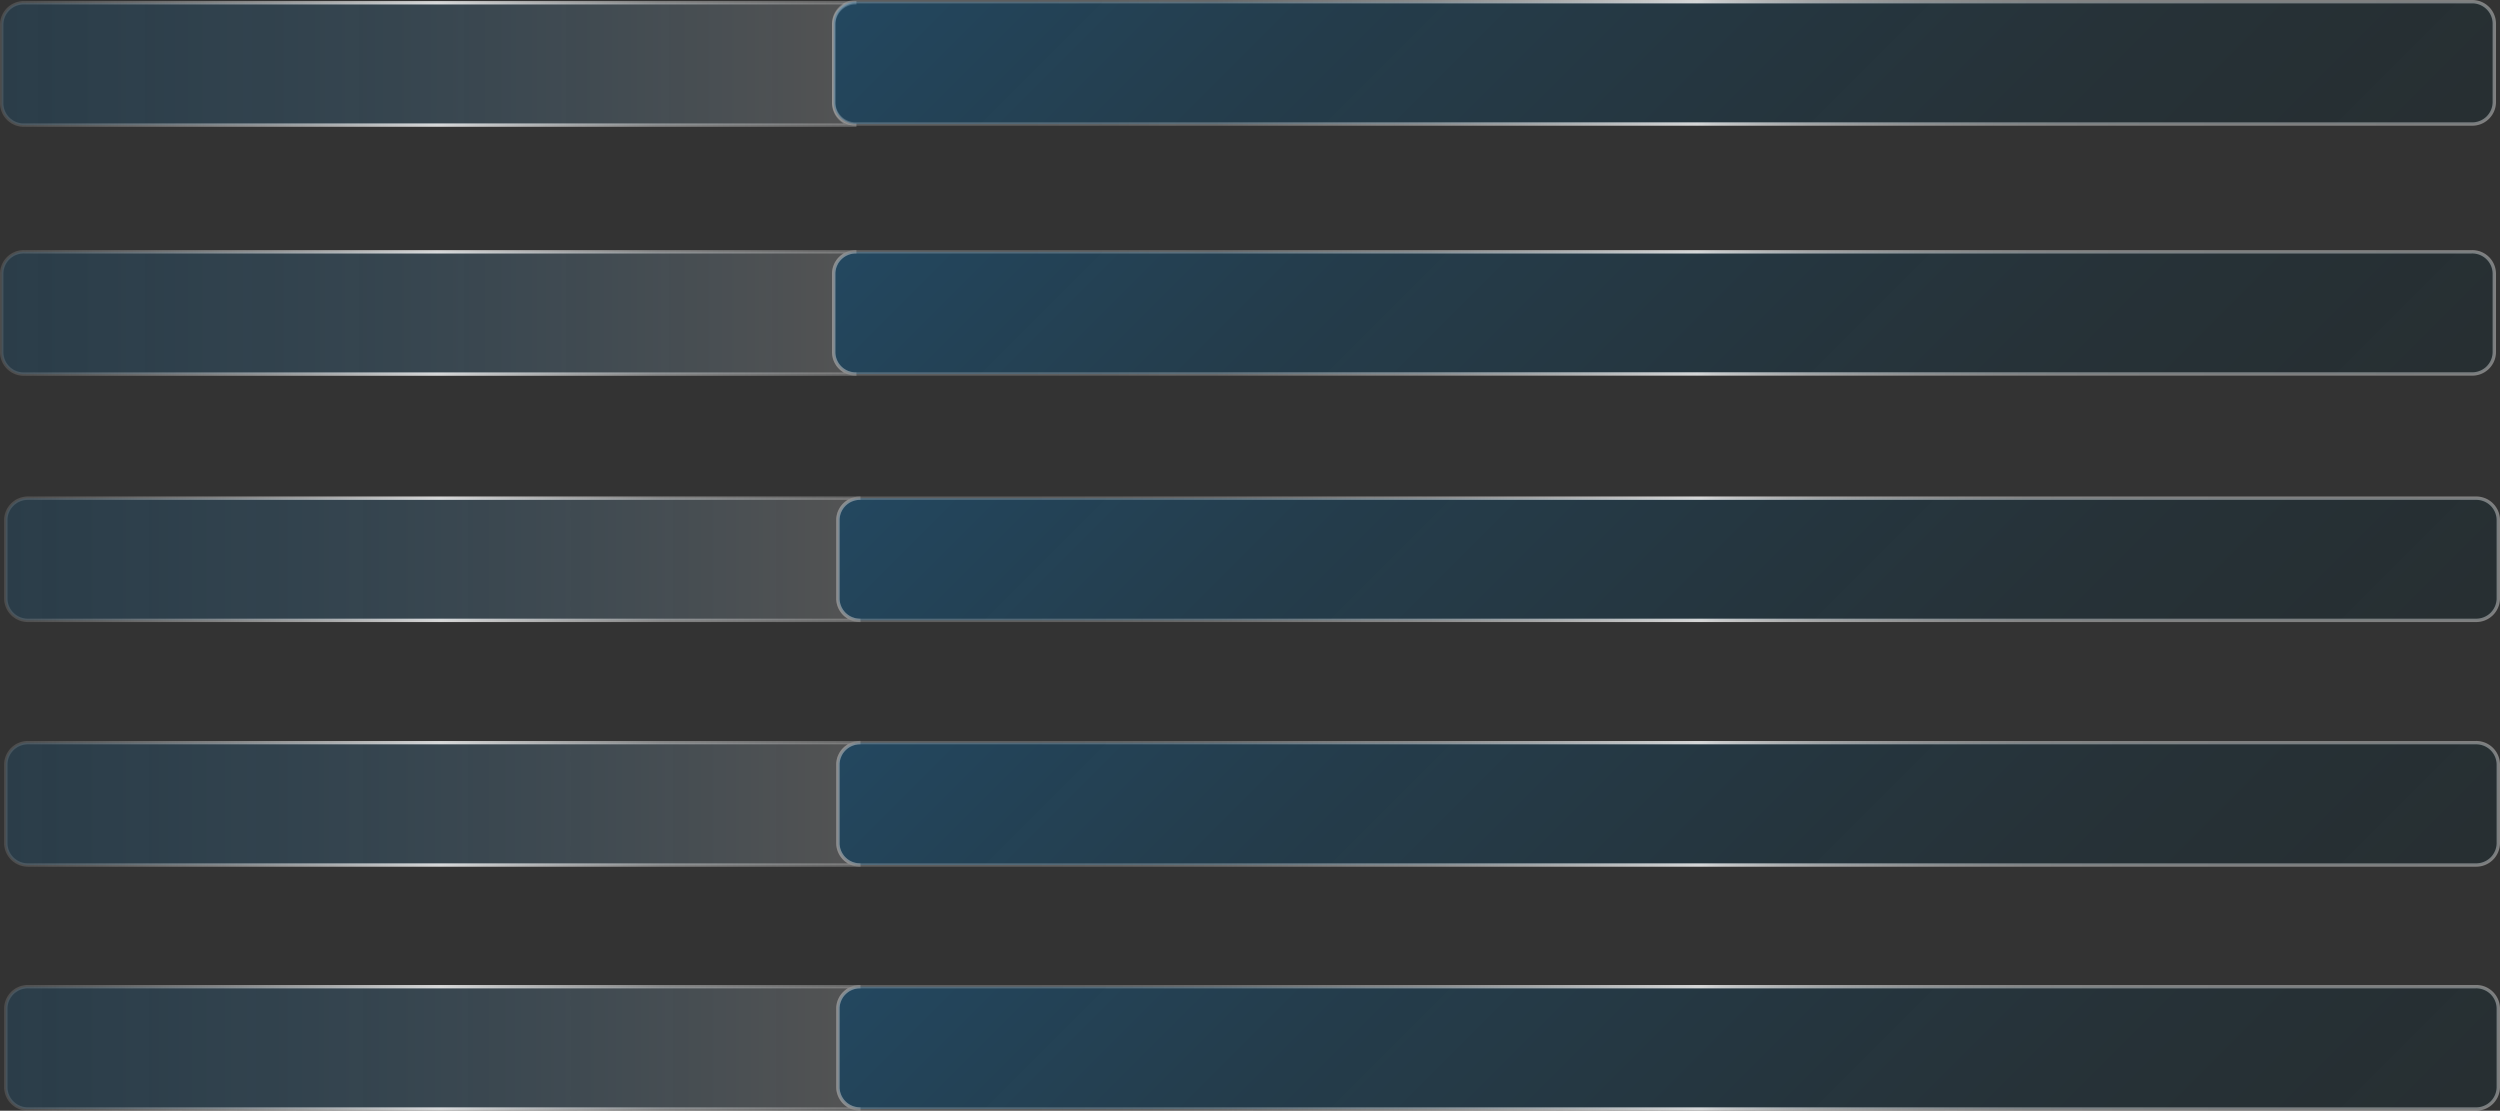 <svg xmlns="http://www.w3.org/2000/svg" xmlns:xlink="http://www.w3.org/1999/xlink" viewBox="0 0 737.68 327.74"><rect x="0" y="0" width="737.68" height="327.74" fill="#333333" stroke="none"/><defs><style>.a0c48ed1-6e1f-43c7-9427-d45a10d47d3c,.a5aeb1a7-5d8a-4fa0-b175-4cf77385f252,.a676c4ea-8a18-4667-bfdf-fe412a7c04ec,.aac507aa-e2ca-4b77-ab69-d80c9becfee4,.acb05952-7e04-47f1-bca0-2b36770291a3,.aef54bf9-7466-4e55-8057-0563a8f8fb1d,.b5c98e16-0c23-4d19-85a8-43b746029111,.b63b9abe-efe9-45b1-9ecc-91545d77876e,.ba0afb95-3ddf-439f-a3f5-edc60f116216,.bf02fc6f-58de-47f2-8cde-eb3060051524{stroke-miterlimit:10;fill-rule:evenodd;opacity:0.8;}.bf02fc6f-58de-47f2-8cde-eb3060051524{fill:url(#a2d02b31-0c91-4663-8937-7107065ffcbf);stroke:url(#ab873f4e-e80f-40a8-b023-9a9c564774db);}.b5c98e16-0c23-4d19-85a8-43b746029111{fill:url(#e9e9f6c6-37b2-4e08-be98-34822b5c24d9);stroke:url(#e38a129d-4c1c-4a2e-9e03-a9f25eece0ec);}.a5aeb1a7-5d8a-4fa0-b175-4cf77385f252{fill:url(#a6359607-2e3c-4b06-b89f-1eb378e0edb2);stroke:url(#ab0f68ac-47a2-4603-a7ae-d37a2dbb5887);}.aef54bf9-7466-4e55-8057-0563a8f8fb1d{fill:url(#aaeeccaa-a510-4d2a-a354-4bbb6fb93373);stroke:url(#a1bbbd0a-af08-4334-9940-09a0c9c4408d);}.a676c4ea-8a18-4667-bfdf-fe412a7c04ec{fill:url(#ac0f789d-fb6c-418d-9932-1486c7778a80);stroke:url(#bcfc6ac2-ad46-41e0-993d-6e138f389d4d);}.ba0afb95-3ddf-439f-a3f5-edc60f116216{fill:url(#bec2105a-e5cf-4881-80d0-f5e73eddbb61);stroke:url(#abaa2147-e064-4b1c-983e-262c3c864929);}.acb05952-7e04-47f1-bca0-2b36770291a3{fill:url(#e34da267-377e-42e8-a78e-14c20c7dbea3);stroke:url(#a4ef2251-b443-47ee-93da-944bb7d926c5);}.a0c48ed1-6e1f-43c7-9427-d45a10d47d3c{fill:url(#bcbbdd5b-fcbb-4aa1-a65c-e9d38e90354d);stroke:url(#b9f26346-f6c2-43ae-82de-2b213dcd1a64);}.b63b9abe-efe9-45b1-9ecc-91545d77876e{fill:url(#a1906803-ce2f-4c94-b715-9f6e59875351);stroke:url(#f6857a8a-e883-4ea4-8246-aa6f3d91fdd1);}.aac507aa-e2ca-4b77-ab69-d80c9becfee4{fill:url(#e322a426-07a9-409c-ba76-d8937c03b59e);stroke:url(#e43ed90c-3a73-48d7-bbcd-979c384951a3);}</style><linearGradient id="a2d02b31-0c91-4663-8937-7107065ffcbf" x1="620.6" y1="221.95" x2="361.4" y2="-37.26" gradientUnits="userSpaceOnUse"><stop offset="0" stop-color="#00202c" stop-opacity="0.3"/><stop offset="0.26" stop-color="#002e45" stop-opacity="0.32"/><stop offset="0.71" stop-color="#005488" stop-opacity="0.36"/><stop offset="1" stop-color="#0071bc" stop-opacity="0.4"/></linearGradient><linearGradient id="ab873f4e-e80f-40a8-b023-9a9c564774db" x1="245.53" y1="92.35" x2="736.47" y2="92.35" gradientUnits="userSpaceOnUse"><stop offset="0.12" stop-color="#e6e6e6" stop-opacity="0.3"/><stop offset="0.17" stop-color="#e7e7e7" stop-opacity="0.32"/><stop offset="0.23" stop-color="#e9e9e9" stop-opacity="0.37"/><stop offset="0.29" stop-color="#ececec" stop-opacity="0.47"/><stop offset="0.36" stop-color="#f0f0f0" stop-opacity="0.59"/><stop offset="0.43" stop-color="#f6f6f6" stop-opacity="0.76"/><stop offset="0.5" stop-color="#fdfdfd" stop-opacity="0.95"/><stop offset="0.52" stop-color="#fff"/><stop offset="0.53" stop-color="#fdfdfd" stop-opacity="0.94"/><stop offset="0.56" stop-color="#fafafa" stop-opacity="0.82"/><stop offset="0.59" stop-color="#f8f8f8" stop-opacity="0.72"/><stop offset="0.63" stop-color="#f6f6f6" stop-opacity="0.64"/><stop offset="0.67" stop-color="#f4f4f4" stop-opacity="0.58"/><stop offset="0.72" stop-color="#f3f3f3" stop-opacity="0.53"/><stop offset="0.8" stop-color="#f2f2f2" stop-opacity="0.51"/><stop offset="1" stop-color="#f2f2f2" stop-opacity="0.5"/></linearGradient><linearGradient id="e9e9f6c6-37b2-4e08-be98-34822b5c24d9" x1="0.5" y1="92.35" x2="252.7" y2="92.35" gradientUnits="userSpaceOnUse"><stop offset="0" stop-color="#0071bc" stop-opacity="0.2"/><stop offset="0.46" stop-color="#4182ad" stop-opacity="0.29"/><stop offset="1" stop-color="#999" stop-opacity="0.4"/></linearGradient><linearGradient id="e38a129d-4c1c-4a2e-9e03-a9f25eece0ec" y1="92.35" x2="252.7" y2="92.35" gradientUnits="userSpaceOnUse"><stop offset="0" stop-color="#999" stop-opacity="0.3"/><stop offset="0.51" stop-color="#fff"/><stop offset="0.77" stop-color="#d7d7d7" stop-opacity="0.62"/><stop offset="1" stop-color="#b3b3b3" stop-opacity="0.5"/></linearGradient><linearGradient id="a6359607-2e3c-4b06-b89f-1eb378e0edb2" x1="621.81" y1="294.6" x2="362.61" y2="35.39" xlink:href="#a2d02b31-0c91-4663-8937-7107065ffcbf"/><linearGradient id="ab0f68ac-47a2-4603-a7ae-d37a2dbb5887" x1="246.74" y1="165" x2="737.68" y2="165" xlink:href="#ab873f4e-e80f-40a8-b023-9a9c564774db"/><linearGradient id="aaeeccaa-a510-4d2a-a354-4bbb6fb93373" x1="1.71" y1="165" x2="253.9" y2="165" xlink:href="#e9e9f6c6-37b2-4e08-be98-34822b5c24d9"/><linearGradient id="a1bbbd0a-af08-4334-9940-09a0c9c4408d" x1="1.21" y1="165" x2="253.9" y2="165" xlink:href="#e38a129d-4c1c-4a2e-9e03-a9f25eece0ec"/><linearGradient id="ac0f789d-fb6c-418d-9932-1486c7778a80" x1="621.81" y1="366.79" x2="362.61" y2="107.59" xlink:href="#a2d02b31-0c91-4663-8937-7107065ffcbf"/><linearGradient id="bcfc6ac2-ad46-41e0-993d-6e138f389d4d" x1="246.74" y1="237.19" x2="737.68" y2="237.19" xlink:href="#ab873f4e-e80f-40a8-b023-9a9c564774db"/><linearGradient id="bec2105a-e5cf-4881-80d0-f5e73eddbb61" x1="1.71" y1="237.19" x2="253.9" y2="237.19" xlink:href="#e9e9f6c6-37b2-4e08-be98-34822b5c24d9"/><linearGradient id="abaa2147-e064-4b1c-983e-262c3c864929" x1="1.21" y1="237.19" x2="253.9" y2="237.19" xlink:href="#e38a129d-4c1c-4a2e-9e03-a9f25eece0ec"/><linearGradient id="e34da267-377e-42e8-a78e-14c20c7dbea3" y1="18.87" x2="252.7" y2="18.87" xlink:href="#e9e9f6c6-37b2-4e08-be98-34822b5c24d9"/><linearGradient id="a4ef2251-b443-47ee-93da-944bb7d926c5" y1="18.87" x2="252.7" y2="18.87" xlink:href="#e38a129d-4c1c-4a2e-9e03-a9f25eece0ec"/><linearGradient id="bcbbdd5b-fcbb-4aa1-a65c-e9d38e90354d" x1="620.6" y1="148.15" x2="361.4" y2="-111.06" xlink:href="#a2d02b31-0c91-4663-8937-7107065ffcbf"/><linearGradient id="b9f26346-f6c2-43ae-82de-2b213dcd1a64" x1="245.53" y1="18.55" x2="736.47" y2="18.55" xlink:href="#ab873f4e-e80f-40a8-b023-9a9c564774db"/><linearGradient id="a1906803-ce2f-4c94-b715-9f6e59875351" x1="621.81" y1="438.79" x2="362.61" y2="179.59" xlink:href="#a2d02b31-0c91-4663-8937-7107065ffcbf"/><linearGradient id="f6857a8a-e883-4ea4-8246-aa6f3d91fdd1" x1="246.74" y1="309.19" x2="737.68" y2="309.19" xlink:href="#ab873f4e-e80f-40a8-b023-9a9c564774db"/><linearGradient id="e322a426-07a9-409c-ba76-d8937c03b59e" x1="1.71" y1="309.19" x2="253.9" y2="309.19" xlink:href="#e9e9f6c6-37b2-4e08-be98-34822b5c24d9"/><linearGradient id="e43ed90c-3a73-48d7-bbcd-979c384951a3" x1="1.21" y1="309.19" x2="253.9" y2="309.19" xlink:href="#e38a129d-4c1c-4a2e-9e03-a9f25eece0ec"/></defs><title>Asset 601</title><g id="a922da11-12db-4fb1-bf31-ecba411f2a66" data-name="Layer 2"><g id="aa484353-e7be-414a-836f-867f9ee1d855" data-name="Portfolio"><path class="bf02fc6f-58de-47f2-8cde-eb3060051524" d="M736,80.65V104a6.51,6.51,0,0,1-6.66,6.35H252.7A6.51,6.51,0,0,1,246,104V80.65a6.51,6.51,0,0,1,6.67-6.35H729.31A6.51,6.51,0,0,1,736,80.65Z"/><path class="b5c98e16-0c23-4d19-85a8-43b746029111" d="M252.7,110.39H7.16A6.51,6.51,0,0,1,.5,104V80.65A6.51,6.51,0,0,1,7.16,74.3H252.7A6.51,6.51,0,0,0,246,80.65V104A6.51,6.51,0,0,0,252.7,110.39Z"/><path class="a5aeb1a7-5d8a-4fa0-b175-4cf77385f252" d="M737.18,153.3v23.4a6.52,6.52,0,0,1-6.66,6.35H253.9a6.51,6.51,0,0,1-6.66-6.35V153.3A6.51,6.51,0,0,1,253.9,147H730.52A6.51,6.51,0,0,1,737.18,153.3Z"/><path class="aef54bf9-7466-4e55-8057-0563a8f8fb1d" d="M253.9,183.05H8.37a6.51,6.51,0,0,1-6.66-6.35V153.3A6.51,6.51,0,0,1,8.37,147H253.9a6.51,6.51,0,0,0-6.66,6.35v23.4A6.51,6.51,0,0,0,253.9,183.05Z"/><path class="a676c4ea-8a18-4667-bfdf-fe412a7c04ec" d="M737.18,225.49v23.4a6.52,6.52,0,0,1-6.66,6.35H253.9a6.51,6.51,0,0,1-6.66-6.35v-23.4a6.51,6.51,0,0,1,6.66-6.35H730.52A6.51,6.51,0,0,1,737.18,225.49Z"/><path class="ba0afb95-3ddf-439f-a3f5-edc60f116216" d="M253.9,255.24H8.37a6.51,6.51,0,0,1-6.66-6.35v-23.4a6.51,6.51,0,0,1,6.66-6.35H253.9a6.51,6.51,0,0,0-6.66,6.35v23.4A6.51,6.51,0,0,0,253.9,255.24Z"/><path class="acb05952-7e04-47f1-bca0-2b36770291a3" d="M252.7,36.92H7.16A6.51,6.51,0,0,1,.5,30.57V7.17A6.51,6.51,0,0,1,7.16.82H252.7A6.51,6.51,0,0,0,246,7.17v23.4A6.52,6.52,0,0,0,252.7,36.92Z"/><path class="a0c48ed1-6e1f-43c7-9427-d45a10d47d3c" d="M736,6.85v23.4a6.52,6.52,0,0,1-6.66,6.35H252.7A6.52,6.52,0,0,1,246,30.25V6.85A6.51,6.51,0,0,1,252.7.5H729.31A6.51,6.51,0,0,1,736,6.85Z"/><path class="b63b9abe-efe9-45b1-9ecc-91545d77876e" d="M737.18,297.49v23.4a6.52,6.52,0,0,1-6.66,6.35H253.9a6.51,6.51,0,0,1-6.66-6.35v-23.4a6.51,6.51,0,0,1,6.66-6.35H730.52A6.51,6.51,0,0,1,737.18,297.49Z"/><path class="aac507aa-e2ca-4b77-ab69-d80c9becfee4" d="M253.9,327.24H8.37a6.51,6.51,0,0,1-6.66-6.35v-23.4a6.51,6.51,0,0,1,6.66-6.35H253.9a6.51,6.51,0,0,0-6.66,6.35v23.4A6.51,6.51,0,0,0,253.9,327.24Z"/></g></g></svg>